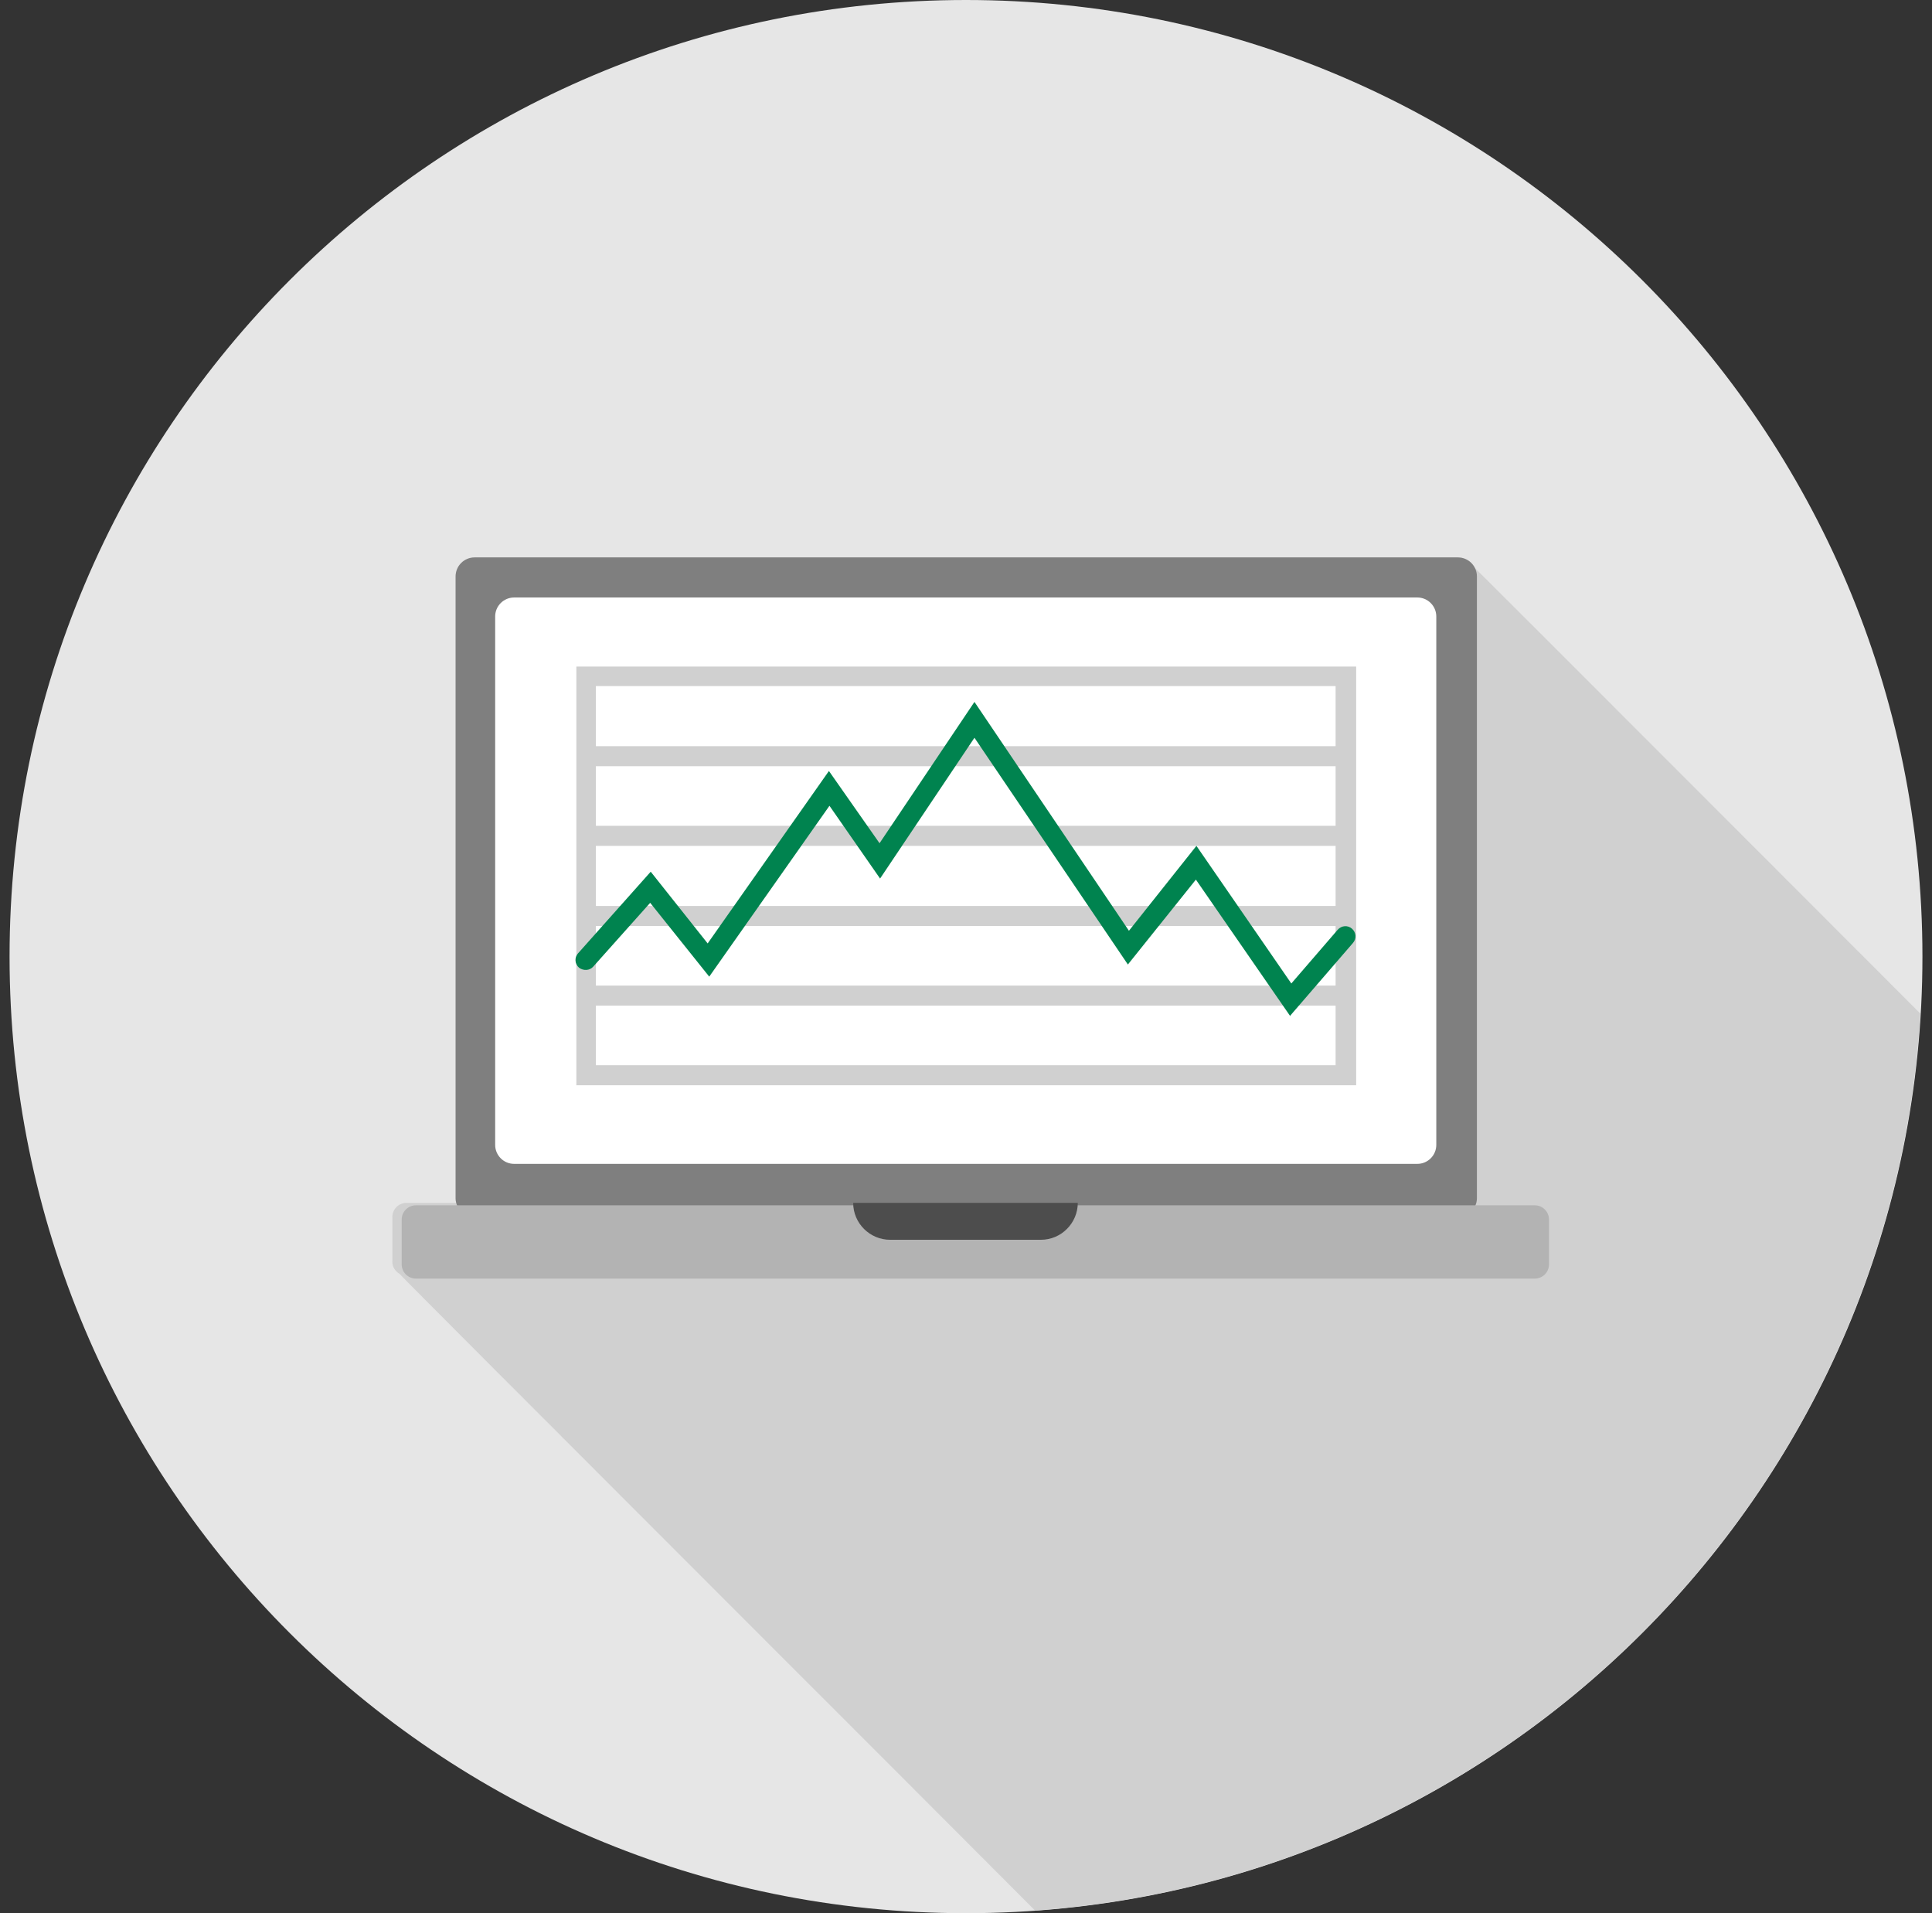 <svg width="101" height="100" viewBox="0 0 101 100" fill="none" xmlns="http://www.w3.org/2000/svg">
<rect x="0" y="0" width="101" height="100" fill="#333333" stroke="none"/>
<g clip-path="url(#clip0_1_510)">
<path d="M100.5 50C100.5 22.386 78.114 0 50.5 0C22.886 0 0.5 22.386 0.5 50C0.5 77.614 22.886 100 50.5 100C78.114 100 100.5 77.614 100.5 50Z" fill="#E6E6E6"/>
<path d="M100.389 52.977C98.846 51.433 77.098 29.658 77.016 29.603C76.823 29.328 76.52 29.162 76.189 29.162H24.811C24.259 29.162 23.818 29.603 23.818 30.154V62.624C23.818 62.624 23.818 62.789 23.846 62.872H21.255C20.841 62.872 20.511 63.203 20.511 63.616V65.959C20.511 66.235 20.676 66.455 20.897 66.593C20.952 66.704 51.795 97.519 54.111 99.862C79.055 98.071 98.929 78.004 100.389 52.977Z" fill="#D0D0D0"/>
<path d="M76.216 29.135H24.811C24.263 29.135 23.818 29.579 23.818 30.127V62.624C23.818 63.172 24.263 63.617 24.811 63.617H76.216C76.764 63.617 77.209 63.172 77.209 62.624V30.127C77.209 29.579 76.764 29.135 76.216 29.135Z" fill="#7F7F7F"/>
<path d="M74.094 31.23H26.878C26.33 31.23 25.886 31.675 25.886 32.223V59.841C25.886 60.389 26.33 60.834 26.878 60.834H74.094C74.642 60.834 75.086 60.389 75.086 59.841V32.223C75.086 31.675 74.642 31.23 74.094 31.23Z" fill="white"/>
<path d="M80.234 63H21.744C21.333 63 21 63.333 21 63.744V66.087C21 66.498 21.333 66.831 21.744 66.831H80.234C80.645 66.831 80.978 66.498 80.978 66.087V63.744C80.978 63.333 80.645 63 80.234 63Z" fill="#B3B3B3"/>
<path d="M44.629 62.873H56.344C56.344 63.92 55.489 64.802 54.414 64.802H46.531C45.484 64.802 44.602 63.948 44.602 62.873H44.629Z" fill="#4D4D4D"/>
<path d="M70.373 51.516H30.654V52.563H70.373V51.516Z" fill="#D0D0D0"/>
<path d="M70.373 47.353H30.654V48.401H70.373V47.353Z" fill="#D0D0D0"/>
<path d="M70.373 43.164H30.654V44.212H70.373V43.164Z" fill="#D0D0D0"/>
<path d="M70.373 39.002H30.654V40.049H70.373V39.002Z" fill="#D0D0D0"/>
<path d="M70.87 56.725H30.131V34.84H70.897V56.725H70.87ZM31.151 55.678H69.822V35.86H31.151V55.678Z" fill="#D0D0D0"/>
<path d="M67.452 53.115L62.518 45.976L58.963 50.414L50.942 38.562L46.008 45.921L43.362 42.117L37.077 51.048L33.99 47.189L31.013 50.524C30.82 50.745 30.49 50.745 30.269 50.58C30.049 50.386 30.021 50.056 30.214 49.835L34.018 45.563L36.995 49.312L43.334 40.298L45.98 44.075L50.942 36.688L59.018 48.65L62.546 44.212L67.507 51.406L69.933 48.595C70.126 48.374 70.457 48.347 70.677 48.54C70.898 48.733 70.925 49.063 70.732 49.284L67.425 53.115H67.452Z" fill="#00834F"/>
</g>
<defs>
<clipPath id="clip0_1_510">
<rect width="100" height="100" fill="white" transform="translate(0.5)"/>
</clipPath>
</defs>
</svg>
